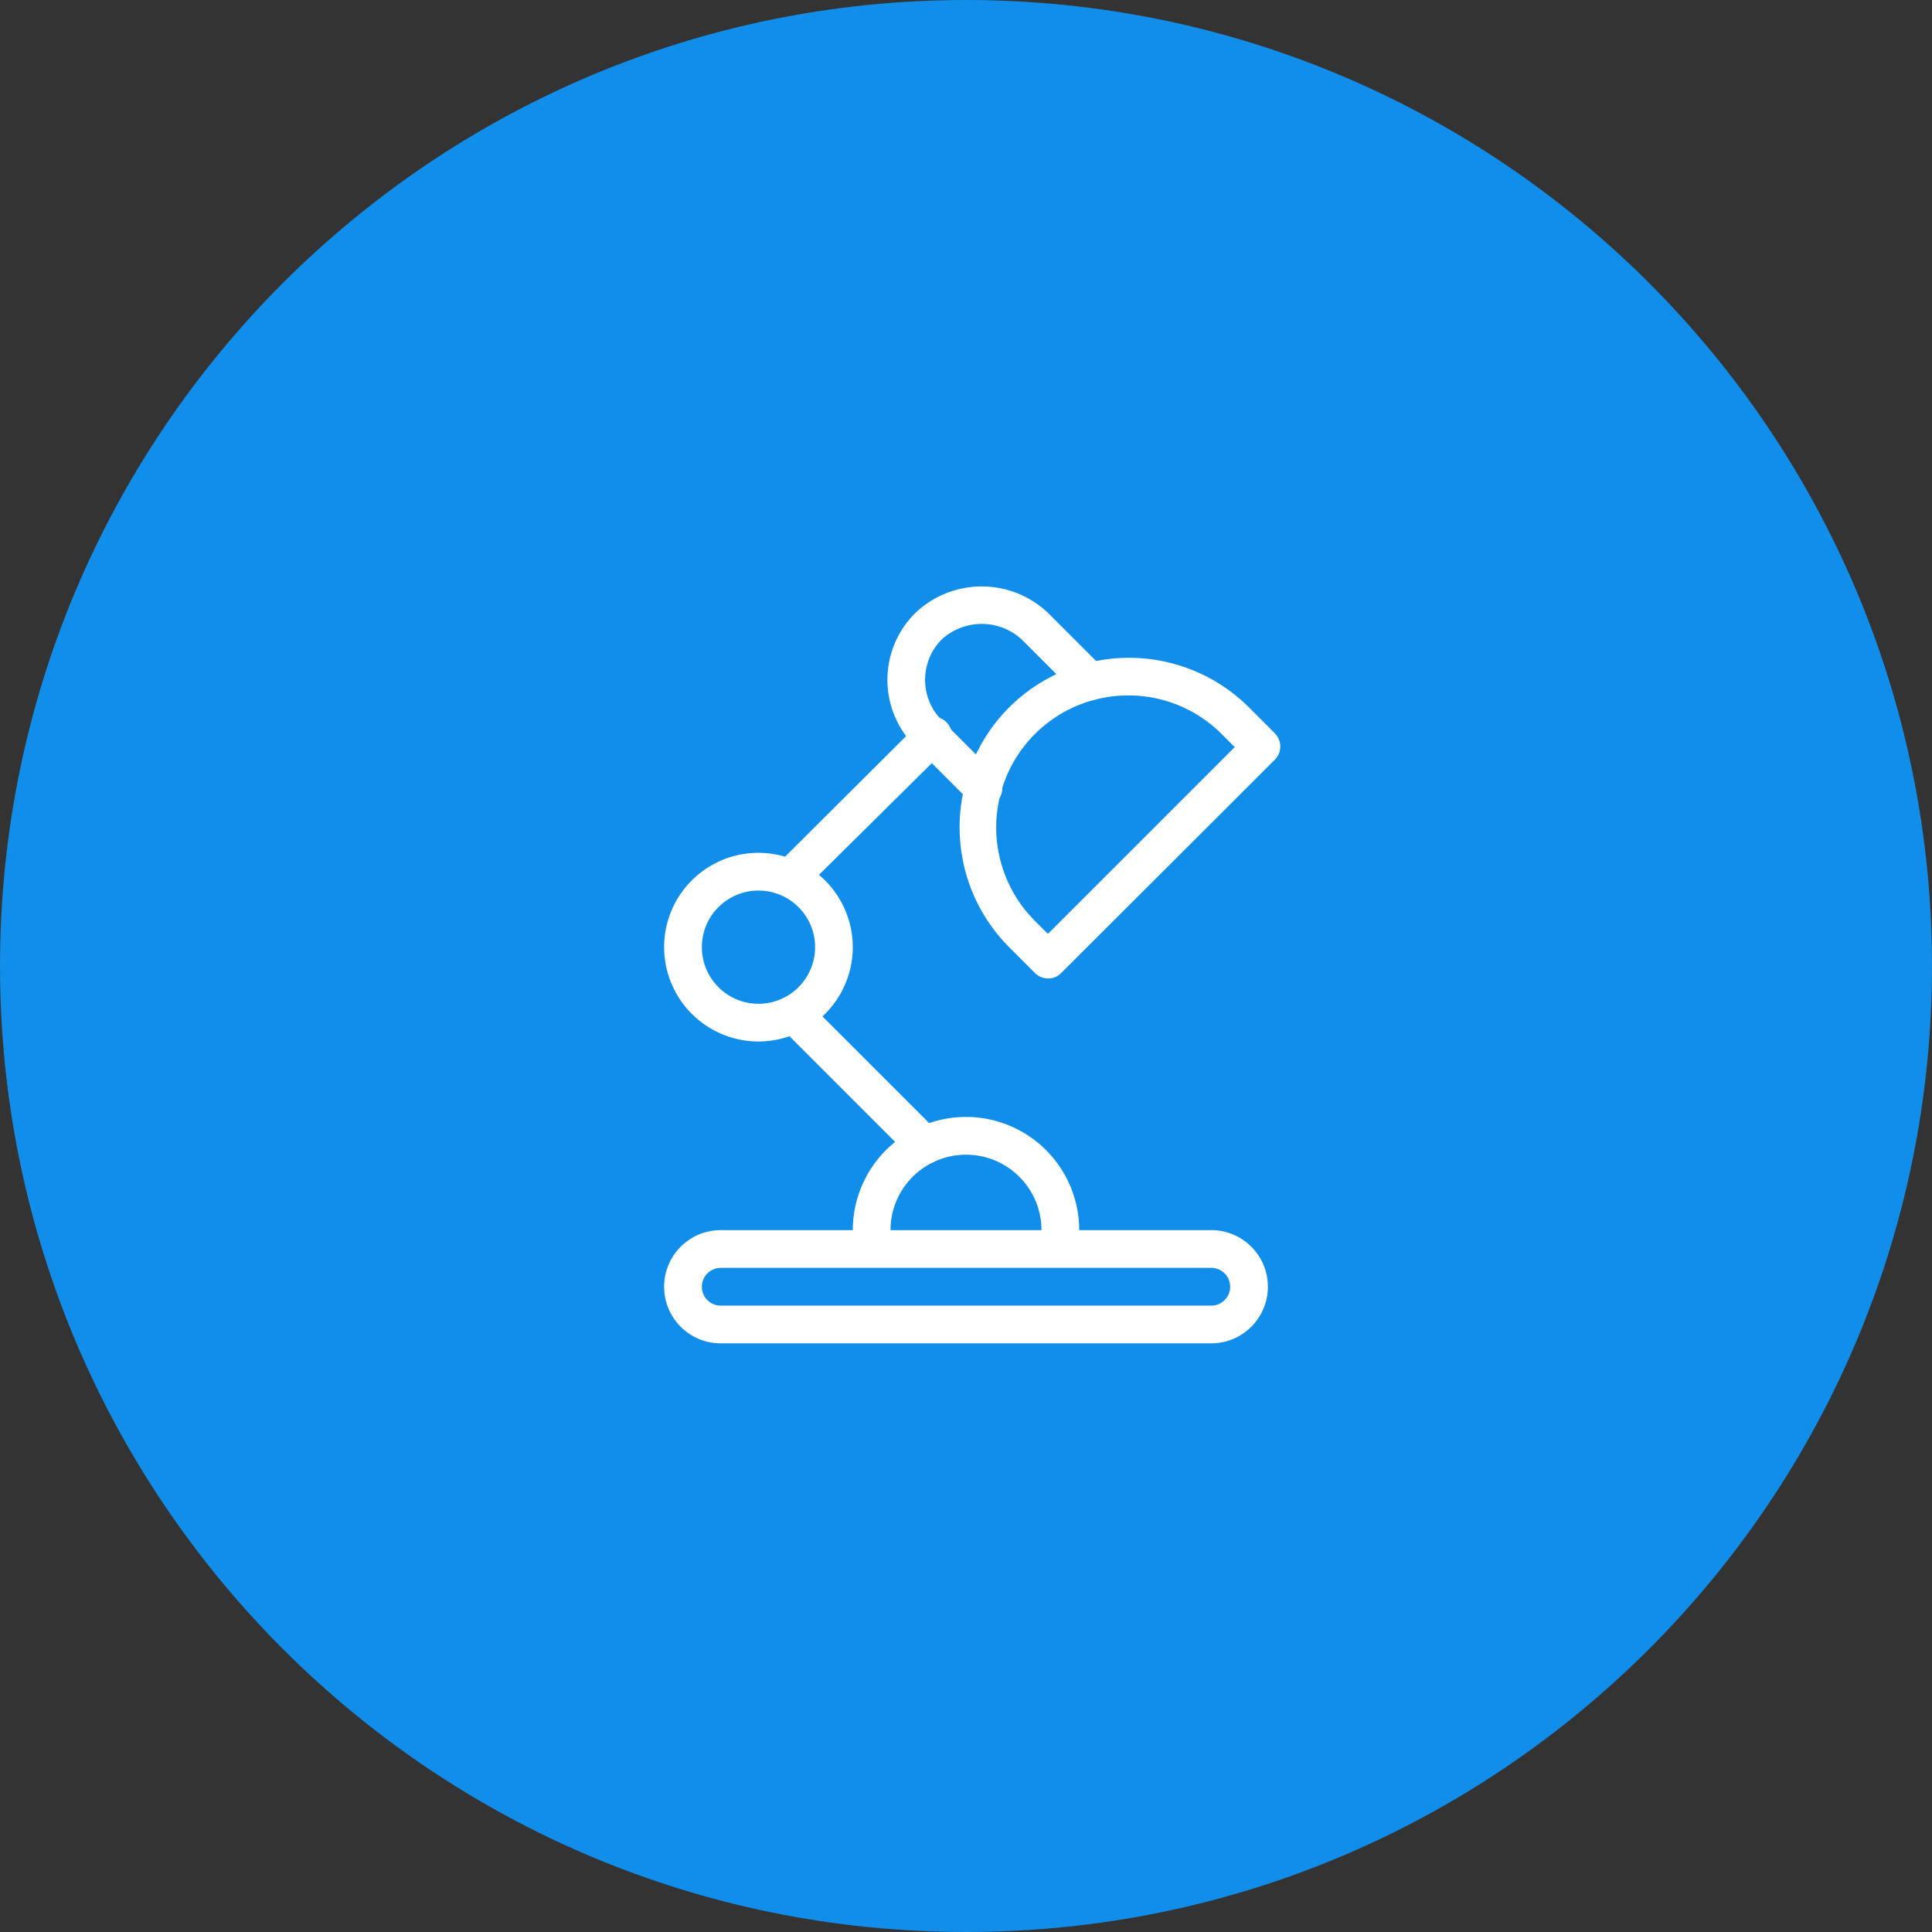 <svg xmlns="http://www.w3.org/2000/svg" width="80" height="80" fill="none"><rect width="100%" height="100%" fill="#333333" stroke="none"/><path d="M40 80c22.09 0 40-17.91 40-40S62.09 0 40 0 0 17.91 0 40s17.91 40 40 40z" fill="#118dea"/><g fill="#fff"><path d="M38.297 48.203a.74.74 0 0 1-.547-.234l-5.437-5.437c-.302-.302-.302-.792 0-1.094s.792-.302 1.094 0l5.438 5.438a.75.75 0 0 1 0 1.094.73.73 0 0 1-.547.234zm-5.6-11.047a.74.74 0 0 1-.5-.28.75.75 0 0 1 0-1.094l5.9-5.875c.302-.302.792-.302 1.094 0s.302.792 0 1.094l-5.937 5.875c-.132.17-.332.272-.547.28z"/><path fill-rule="evenodd" d="M29.844 55.625h20.312c1.294 0 2.344-1.05 2.344-2.344s-1.05-2.344-2.344-2.344H29.844c-1.295 0-2.344 1.05-2.344 2.344s1.05 2.344 2.344 2.344zm-.78-2.344a.78.78 0 0 1 .781-.781h20.312a.78.78 0 1 1 0 1.563H29.844a.78.78 0 0 1-.781-.781z"/><path d="M40.72 33.422c-.207.002-.406-.083-.547-.234l-2.28-2.28a3.89 3.89 0 0 1 0-5.516c1.54-1.478 3.974-1.478 5.516 0l2.28 2.28c.302.302.302.792 0 1.094s-.792.302-1.094 0l-2.28-2.28c-.94-.868-2.388-.868-3.328 0-.907.924-.907 2.404 0 3.328l2.28 2.28a.75.75 0 0 1 0 1.094c-.14.152-.34.237-.547.234z"/><path d="M42.844 40.28a.76.76 0 0 0 .547.234.73.73 0 0 0 .547-.22l8.844-8.828a.78.78 0 0 0 0-1.109l-1.062-1.062a7.03 7.03 0 0 0-9.937 0c-2.73 2.743-2.73 7.178 0 9.922l1.063 1.063zm-1.18-8.105a5.47 5.47 0 0 1 5.102-3.379 5.45 5.45 0 0 1 3.86 1.64l.5.5-7.734 7.734-.5-.5a5.47 5.47 0 0 1-1.227-5.995zM27.5 39.22a3.91 3.91 0 0 0 3.906 3.906 3.91 3.91 0 0 0 3.906-3.906 3.91 3.91 0 0 0-3.906-3.906c-2.156 0-3.906 1.746-3.906 3.906zm1.563 0c0-1.294 1.05-2.344 2.344-2.344s2.344 1.05 2.344 2.344-1.05 2.344-2.344 2.344-2.344-1.05-2.344-2.344z" fill-rule="evenodd"/><path d="M43.906 51.72a.78.78 0 0 1-.781-.781c0-1.726-1.4-3.125-3.125-3.125s-3.125 1.4-3.125 3.125a.78.78 0 1 1-1.562 0A4.69 4.69 0 0 1 40 46.25a4.69 4.69 0 0 1 4.688 4.688.78.78 0 0 1-.781.781z"/></g></svg>